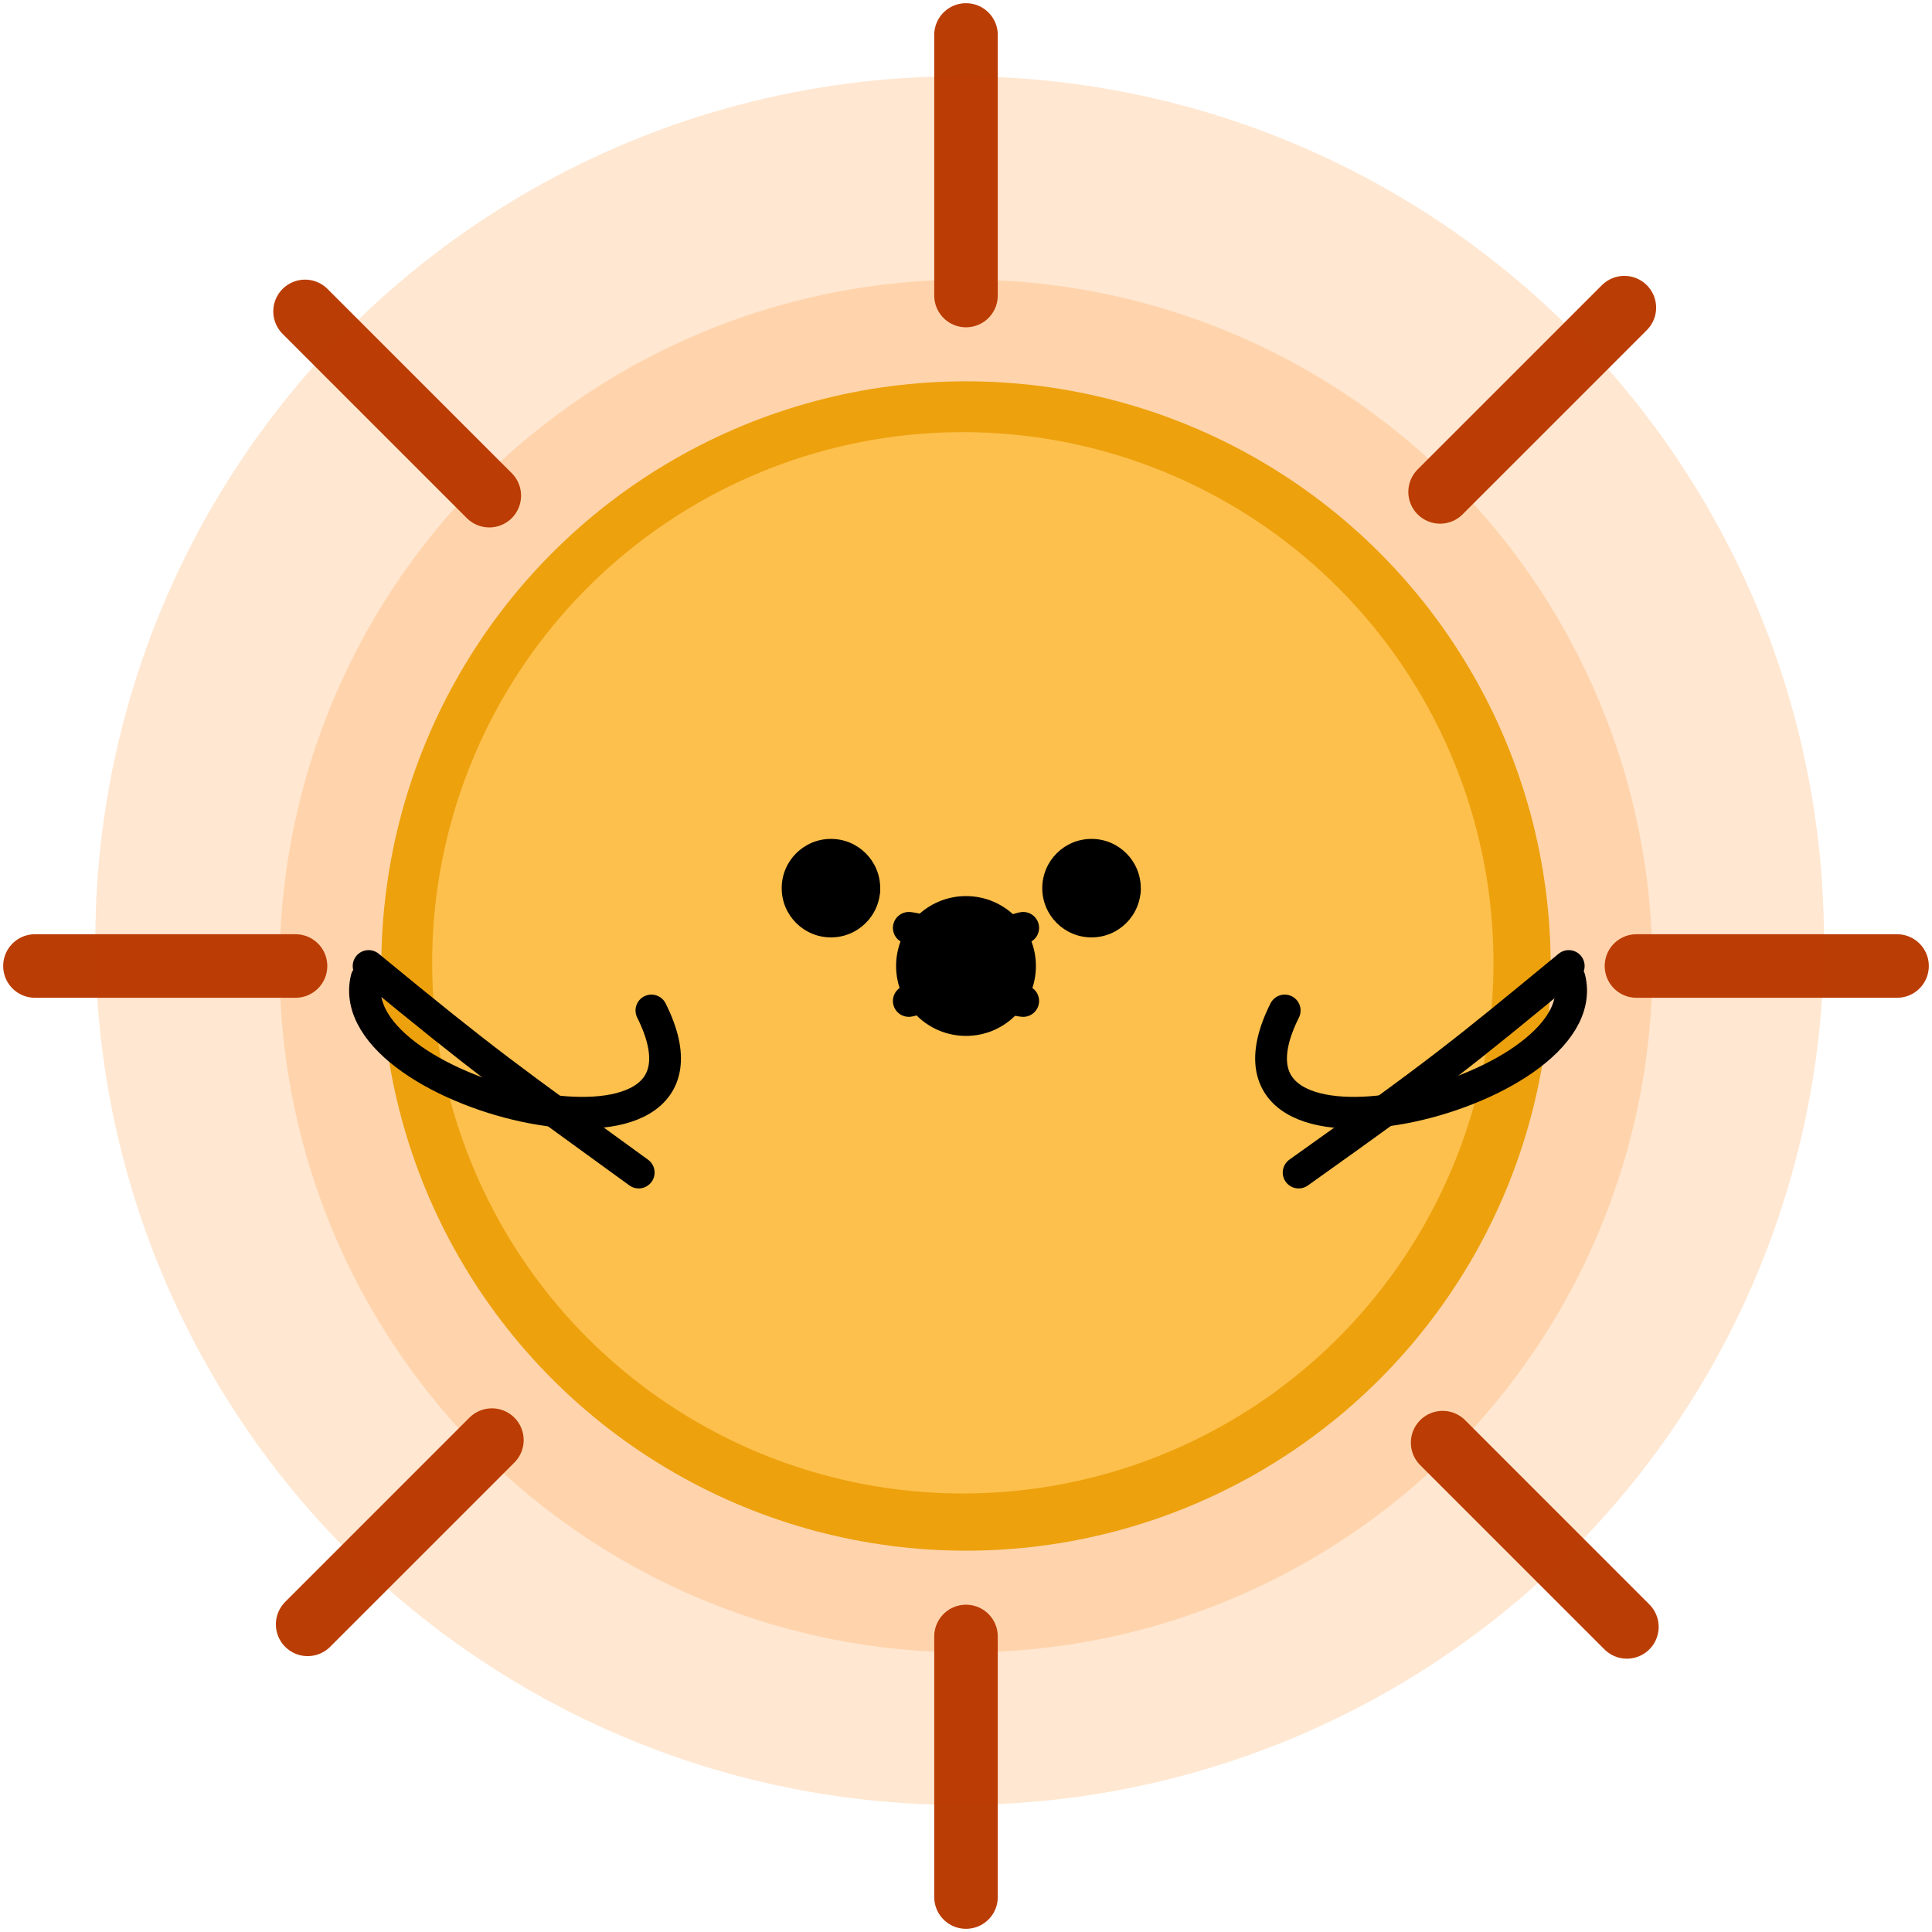 <svg width="304" height="304" viewBox="0 0 304 304" fill="none" xmlns="http://www.w3.org/2000/svg">
<g id="cool_sun" clip-path="url(#clip0_12_4)">
<circle id="Ellipse 3" cx="152" cy="152" r="108" fill="#FF881A" fill-opacity="0.2"/>
<circle id="Ellipse 4" cx="151" cy="148" r="136" fill="#FF881A" fill-opacity="0.2"/>
<g id="body">
<circle id="inner_body" cx="152" cy="152" r="92" fill="#EDA10D"/>
<circle id="outer_body" cx="151.5" cy="151.5" r="83.5" fill="#FDC04C"/>
<circle id="mouth_inhale" cx="152" cy="152" r="11" fill="black"/>
<g id="squinted_mouth">
<path id="Vector 4" d="M149 152H154" stroke="black" stroke-width="5" stroke-linecap="round"/>
<path id="Vector 5" d="M143 146C143 146 148 146.22 148 151.5C148 156.78 143 157.5 143 157.5" stroke="black" stroke-width="5" stroke-linecap="round"/>
<path id="Vector 6" d="M161 157.5C161 157.5 156 157.28 156 152C156 146.72 161 146 161 146" stroke="black" stroke-width="5" stroke-linecap="round"/>
</g>
</g>
<g id="sun_radiant">
<path id="Line 10" d="M255.991 255.991L227 227" stroke="#BA3902" stroke-opacity="0.98" stroke-width="10" stroke-linecap="round"/>
<path id="Line 7" d="M5.5 152L46.5 152" stroke="#BA3902" stroke-opacity="0.98" stroke-width="10" stroke-linecap="round"/>
<path id="Line 6" d="M48.409 255.591L77.4 226.6" stroke="#BA3902" stroke-opacity="0.98" stroke-width="10" stroke-linecap="round"/>
<path id="Line 5" d="M152 298.5V257.5" stroke="#BA3902" stroke-opacity="0.98" stroke-width="10" stroke-linecap="round"/>
<path id="Line 9" d="M48 49L76.991 77.991" stroke="#BA3902" stroke-opacity="0.98" stroke-width="10" stroke-linecap="round"/>
<path id="Line 3" d="M298.5 152H257.5" stroke="#BA3902" stroke-opacity="0.98" stroke-width="10" stroke-linecap="round"/>
<path id="Line 2" d="M255.591 48.409L226.6 77.4" stroke="#BA3902" stroke-opacity="0.98" stroke-width="10" stroke-linecap="round"/>
<path id="Line 1" d="M152 5.5V46.5" stroke="#BA3902" stroke-opacity="0.98" stroke-width="10" stroke-linecap="round"/>
</g>
<g id="arm_idle">
<path id="Vector 7" d="M58 152C76.84 167.5 79.84 169.5 100.5 184.5" stroke="black" stroke-width="5" stroke-linecap="round"/>
<path id="Vector 8" d="M246.84 152C229.84 166 226.84 168.5 204.34 184.5" stroke="black" stroke-width="5" stroke-linecap="round"/>
</g>
<g id="face_1">
<g id="eyes_closed">
<g id="left_eye">
<path id="left" d="M131 140H126" stroke="black" stroke-width="5" stroke-linecap="round"/>
<path id="right" d="M131 140H136" stroke="black" stroke-width="5" stroke-linecap="round"/>
</g>
<g id="right_eye">
<path id="left_2" d="M172 140H167" stroke="black" stroke-width="5" stroke-linecap="round"/>
<path id="right_2" d="M172 140H177" stroke="black" stroke-width="5" stroke-linecap="round"/>
</g>
</g>
<g id="eyes_opened">
<circle id="left_open_eye" cx="130.75" cy="139.75" r="7.75" fill="black"/>
<circle id="right_open_eye" cx="171.75" cy="139.75" r="7.75" fill="black"/>
</g>
<g id="mouth">
<path id="left_3" d="M152 154H147" stroke="black" stroke-width="5" stroke-linecap="round"/>
<path id="right_3" d="M152 154H157" stroke="black" stroke-width="5" stroke-linecap="round"/>
</g>
<path id="mouth_smile" d="M147 154C151 154 146.827 154 151.733 154C156.64 154 152 154 156.5 154" stroke="black" stroke-width="5" stroke-linecap="round"/>
</g>
<g id="arm_close_in">
<path id="Vector 9" d="M246.988 154C251.488 172.5 187.648 188 202.148 159" stroke="black" stroke-width="5" stroke-linecap="round"/>
</g>
<g id="arm_close_in_2">
<path id="Vector 9_2" d="M57.66 154C53.16 172.5 117 188 102.5 159" stroke="black" stroke-width="5" stroke-linecap="round"/>
</g>
</g>
<defs>
<clipPath id="clip0_12_4">
<rect width="304" height="304" fill="white"/>
</clipPath>
</defs>
</svg>
